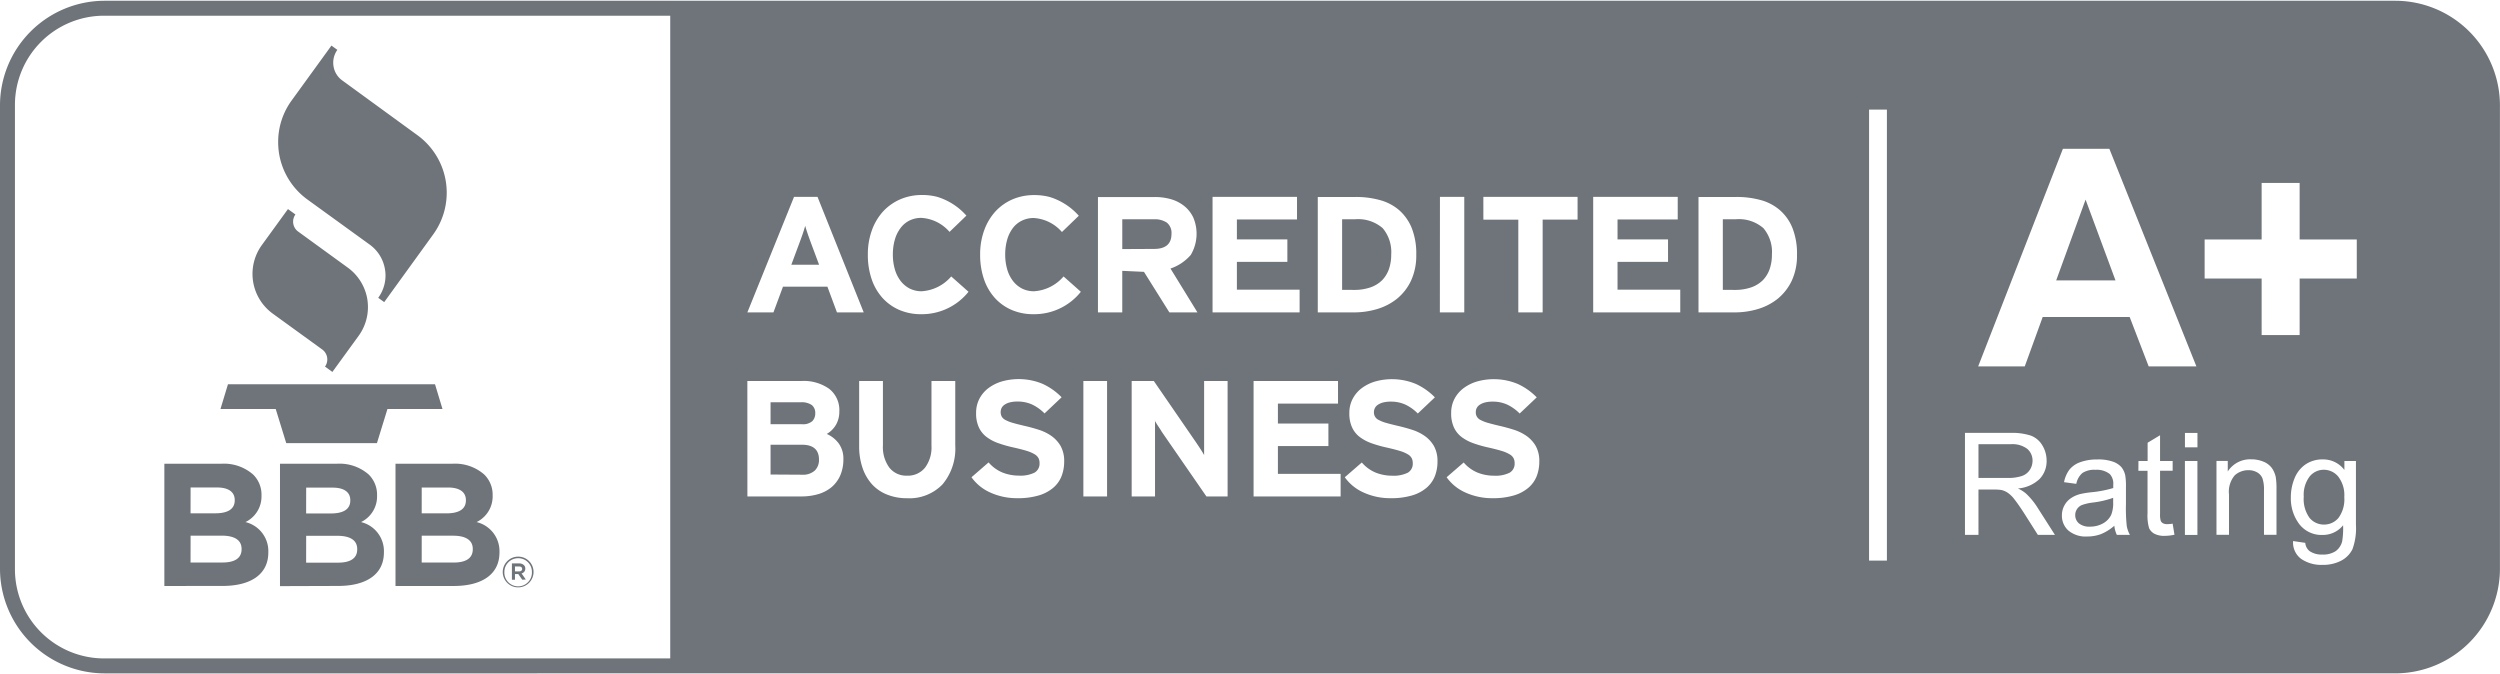 <svg xmlns="http://www.w3.org/2000/svg" width="89" height="24" viewBox="0 0 117.123 31.512">
  <defs>
    <style>
      .cls-1 {
        fill: #6e7479;
      }
    </style>
  </defs>
  <path class="cls-1" d="M4.9,31.511A4.907,4.907,0,0,1,0,26.61V4.9A4.907,4.907,0,0,1,4.9,0H112.22a4.908,4.908,0,0,1,4.9,4.9V26.61a4.908,4.908,0,0,1-4.9,4.9ZM.7,4.869V26.642a4.178,4.178,0,0,0,4.177,4.169H31.4V.7H4.877A4.178,4.178,0,0,0,.7,4.869ZM107.811,26.15a1.672,1.672,0,0,0,1,.278,1.82,1.82,0,0,0,.877-.2,1.216,1.216,0,0,0,.522-.532,2.861,2.861,0,0,0,.164-1.146V21.563h-.541v.418a1.242,1.242,0,0,0-1.01-.494,1.412,1.412,0,0,0-.8.227,1.436,1.436,0,0,0-.52.646,2.322,2.322,0,0,0-.179.916,1.994,1.994,0,0,0,.39,1.235,1.315,1.315,0,0,0,1.1.515,1.212,1.212,0,0,0,.958-.453,3.76,3.76,0,0,1-.043.753.808.808,0,0,1-.3.455,1.054,1.054,0,0,1-.629.163.982.982,0,0,1-.6-.163.543.543,0,0,1-.2-.385l-.57-.084A.949.949,0,0,0,107.811,26.15ZM87.564,10.588V26.229H88.4V5.1h-.835ZM98.838,22.17a.651.651,0,0,1,.166.505c0,.02,0,.073,0,.153a5.308,5.308,0,0,1-1.046.2,4.267,4.267,0,0,0-.522.087,1.427,1.427,0,0,0-.421.193.963.963,0,0,0-.3.337.947.947,0,0,0-.116.465.923.923,0,0,0,.306.712,1.26,1.26,0,0,0,.876.277,1.845,1.845,0,0,0,.647-.112,2.21,2.21,0,0,0,.627-.393,1.275,1.275,0,0,0,.117.428h.613a1.325,1.325,0,0,1-.148-.415,7.969,7.969,0,0,1-.038-1.035v-.782a3.148,3.148,0,0,0-.03-.54.935.935,0,0,0-.182-.4.951.951,0,0,0-.408-.261,2.072,2.072,0,0,0-.719-.1,2.3,2.3,0,0,0-.785.122,1.141,1.141,0,0,0-.518.348,1.427,1.427,0,0,0-.258.595l.574.078a.872.872,0,0,1,.292-.512,1.028,1.028,0,0,1,.61-.146A.988.988,0,0,1,98.838,22.17Zm1.343-.15h.429V24.01a2.11,2.11,0,0,0,.072.693.57.57,0,0,0,.247.265,1,1,0,0,0,.5.1,2.251,2.251,0,0,0,.443-.052l-.085-.518a1.9,1.9,0,0,1-.258.022.386.386,0,0,1-.2-.044.243.243,0,0,1-.1-.112,1.014,1.014,0,0,1-.032-.323V22.019h.59v-.457h-.59V20.355l-.583.351v.856h-.429Zm5.573.079a.569.569,0,0,1,.243.283,1.64,1.64,0,0,1,.069.538v2.1h.586V22.895a3.491,3.491,0,0,0-.033-.57,1.16,1.16,0,0,0-.182-.431.917.917,0,0,0-.393-.3,1.462,1.462,0,0,0-.575-.111,1.244,1.244,0,0,0-1.1.57v-.494h-.529v3.461h.587v-1.89a1.176,1.176,0,0,1,.272-.9.949.949,0,0,1,.647-.238A.787.787,0,0,1,105.754,22.1Zm-3.393,2.925h.586V21.563h-.586ZM92.691,22.9h.731a1.983,1.983,0,0,1,.352.022.938.938,0,0,1,.289.129,1.387,1.387,0,0,1,.321.319c.118.149.272.37.457.658l.631.994h.8l-.83-1.3a3.289,3.289,0,0,0-.525-.635,1.569,1.569,0,0,0-.381-.238,1.666,1.666,0,0,0,1.016-.444,1.2,1.2,0,0,0,.33-.856,1.364,1.364,0,0,0-.2-.72,1.059,1.059,0,0,0-.531-.454,2.806,2.806,0,0,0-.971-.13H92.057v4.778h.633V22.9Zm-24.918-.577a2.157,2.157,0,0,0,.889.719,3.021,3.021,0,0,0,1.269.262,3.391,3.391,0,0,0,.979-.125,1.873,1.873,0,0,0,.678-.35,1.393,1.393,0,0,0,.4-.544,1.888,1.888,0,0,0,.127-.7,1.433,1.433,0,0,0-.167-.726,1.5,1.5,0,0,0-.432-.472,2.21,2.21,0,0,0-.595-.29c-.218-.07-.441-.13-.662-.181s-.409-.1-.548-.14a1.658,1.658,0,0,1-.341-.133.386.386,0,0,1-.23-.377.417.417,0,0,1,.039-.177.413.413,0,0,1,.135-.155.8.8,0,0,1,.246-.112,1.409,1.409,0,0,1,.374-.042,1.6,1.6,0,0,1,.686.143,2.062,2.062,0,0,1,.575.414l.8-.757a2.973,2.973,0,0,0-.885-.626,2.909,2.909,0,0,0-1.913-.117,2.008,2.008,0,0,0-.631.313,1.5,1.5,0,0,0-.425.5,1.415,1.415,0,0,0-.155.665,1.557,1.557,0,0,0,.128.671,1.188,1.188,0,0,0,.357.449,2.052,2.052,0,0,0,.551.293,5.783,5.783,0,0,0,.7.2c.253.057.467.111.635.163a1.633,1.633,0,0,1,.376.162.471.471,0,0,1,.178.182.5.5,0,0,1,.048.228.483.483,0,0,1-.234.447,1.48,1.48,0,0,1-.733.14,2.059,2.059,0,0,1-.765-.143,1.707,1.707,0,0,1-.654-.476Zm-4.771,0a2.159,2.159,0,0,0,.889.719,3.013,3.013,0,0,0,1.269.262,3.391,3.391,0,0,0,.979-.125,1.868,1.868,0,0,0,.678-.35,1.393,1.393,0,0,0,.4-.544,1.855,1.855,0,0,0,.128-.7,1.436,1.436,0,0,0-.167-.726,1.484,1.484,0,0,0-.433-.472,2.177,2.177,0,0,0-.595-.29c-.221-.071-.443-.131-.662-.181-.238-.057-.413-.1-.548-.14a1.672,1.672,0,0,1-.341-.133.386.386,0,0,1-.231-.377.416.416,0,0,1,.041-.177.408.408,0,0,1,.135-.155.768.768,0,0,1,.246-.112,1.4,1.4,0,0,1,.372-.042,1.6,1.6,0,0,1,.686.143,2.059,2.059,0,0,1,.575.414l.8-.757a2.973,2.973,0,0,0-.885-.626,2.909,2.909,0,0,0-1.913-.117,2.006,2.006,0,0,0-.63.313,1.5,1.5,0,0,0-.424.5,1.4,1.4,0,0,0-.155.665,1.544,1.544,0,0,0,.127.671,1.2,1.2,0,0,0,.357.449,2.035,2.035,0,0,0,.551.293,5.783,5.783,0,0,0,.7.2c.254.057.468.111.635.163a1.644,1.644,0,0,1,.377.162.477.477,0,0,1,.177.182.516.516,0,0,1,.047.228.482.482,0,0,1-.233.447,1.493,1.493,0,0,1-.735.14,2.07,2.07,0,0,1-.765-.143,1.719,1.719,0,0,1-.654-.476Zm-17.489,0a2.162,2.162,0,0,0,.888.719,3.019,3.019,0,0,0,1.269.262,3.406,3.406,0,0,0,.98-.125,1.872,1.872,0,0,0,.678-.35,1.382,1.382,0,0,0,.4-.544,1.884,1.884,0,0,0,.128-.7,1.436,1.436,0,0,0-.167-.726,1.5,1.5,0,0,0-.432-.472,2.215,2.215,0,0,0-.595-.29c-.219-.07-.442-.131-.664-.181-.24-.057-.414-.1-.546-.14a1.687,1.687,0,0,1-.342-.133.445.445,0,0,1-.178-.158.46.46,0,0,1-.012-.4.413.413,0,0,1,.135-.155.749.749,0,0,1,.246-.112,1.4,1.4,0,0,1,.373-.042,1.611,1.611,0,0,1,.687.143,2.059,2.059,0,0,1,.575.414l.8-.757a2.972,2.972,0,0,0-.884-.626,2.909,2.909,0,0,0-1.912-.117,2,2,0,0,0-.631.313,1.5,1.5,0,0,0-.425.5,1.419,1.419,0,0,0-.154.665,1.54,1.54,0,0,0,.127.671,1.188,1.188,0,0,0,.357.449,2,2,0,0,0,.551.293,5.779,5.779,0,0,0,.7.2c.253.057.467.11.635.163a1.643,1.643,0,0,1,.376.162.471.471,0,0,1,.178.182.5.5,0,0,1,.048.228.483.483,0,0,1-.234.447,1.482,1.482,0,0,1-.734.14,2.068,2.068,0,0,1-.765-.143,1.717,1.717,0,0,1-.654-.476ZM40.251,20.85a3.089,3.089,0,0,0,.163,1.049,2.2,2.2,0,0,0,.455.771,1.909,1.909,0,0,0,.711.473,2.471,2.471,0,0,0,.915.163,2.153,2.153,0,0,0,1.658-.646,2.605,2.605,0,0,0,.6-1.826V17.813H43.639V20.85a1.576,1.576,0,0,1-.305,1.027,1.03,1.03,0,0,1-.837.372,1.007,1.007,0,0,1-.833-.379,1.625,1.625,0,0,1-.3-1.035V17.813H40.251Zm18.478,2.373h4.078v-1.06H59.869v-1.3h2.366V19.805H59.869v-.933h2.816V17.813H58.729ZM54.1,19.665a2.766,2.766,0,0,0,.168.276c.045.069.088.135.131.2l0,.007.083.124,2.039,2.952h.991V17.813h-1.1V20.1c0,.078,0,.173,0,.286s0,.214,0,.348c0,.112,0,.22,0,.321s0,.176,0,.229c-.036-.068-.09-.157-.171-.283s-.149-.225-.218-.328l-1.967-2.859H53.018v5.409h1.094v-2.38c0-.079,0-.173,0-.286s0-.212,0-.34,0-.228,0-.329,0-.171,0-.223Zm-3.345,3.557h1.11V17.813h-1.11Zm-15.74,0h2.523a2.773,2.773,0,0,0,.809-.112,1.746,1.746,0,0,0,.622-.332,1.53,1.53,0,0,0,.4-.549,1.9,1.9,0,0,0,.143-.753,1.21,1.21,0,0,0-.222-.742,1.406,1.406,0,0,0-.556-.44,1.181,1.181,0,0,0,.433-.433,1.23,1.23,0,0,0,.155-.618,1.264,1.264,0,0,0-.476-1.063,2.055,2.055,0,0,0-1.285-.367H35.013Zm67.348-2.3h.586v-.676h-.586ZM95.7,14.814h4.073l.891,2.316H102.9L98.822,6.936H96.645L92.675,17.13h2.183l.841-2.316Zm7.585-1.8h2.671v2.648h1.78V13.012h2.677V11.184h-2.677V8.535h-1.78v2.649h-2.671ZM47.428,9.307a2.363,2.363,0,0,0-.8.571,2.642,2.642,0,0,0-.521.881,3.265,3.265,0,0,0-.188,1.132,3.5,3.5,0,0,0,.18,1.155,2.531,2.531,0,0,0,.509.877,2.28,2.28,0,0,0,.787.561,2.54,2.54,0,0,0,1.017.2,2.793,2.793,0,0,0,2.225-1.05l-.81-.719a1.98,1.98,0,0,1-1.382.694,1.225,1.225,0,0,1-.57-.13,1.254,1.254,0,0,1-.428-.365,1.65,1.65,0,0,1-.264-.544,2.464,2.464,0,0,1-.09-.676,2.521,2.521,0,0,1,.09-.692,1.642,1.642,0,0,1,.26-.541,1.167,1.167,0,0,1,.423-.355,1.241,1.241,0,0,1,.57-.128,1.9,1.9,0,0,1,1.315.656l.79-.762a2.992,2.992,0,0,0-1.365-.879,2.757,2.757,0,0,0-.725-.089A2.523,2.523,0,0,0,47.428,9.307Zm-5.263,0a2.388,2.388,0,0,0-.8.571,2.637,2.637,0,0,0-.52.881,3.286,3.286,0,0,0-.187,1.132,3.508,3.508,0,0,0,.179,1.155,2.524,2.524,0,0,0,.509.877,2.288,2.288,0,0,0,.786.561,2.549,2.549,0,0,0,1.017.2,2.8,2.8,0,0,0,2.225-1.05l-.81-.719a1.981,1.981,0,0,1-1.382.694,1.229,1.229,0,0,1-.57-.13,1.28,1.28,0,0,1-.428-.365,1.64,1.64,0,0,1-.264-.544,2.418,2.418,0,0,1-.09-.676,2.475,2.475,0,0,1,.09-.692,1.636,1.636,0,0,1,.26-.541A1.181,1.181,0,0,1,42.6,10.3a1.24,1.24,0,0,1,.57-.128,1.894,1.894,0,0,1,1.315.656l.79-.762a2.982,2.982,0,0,0-1.365-.879A2.738,2.738,0,0,0,43.19,9.1,2.534,2.534,0,0,0,42.165,9.307ZM79.573,14.6h1.7a3.8,3.8,0,0,0,1.071-.154,2.736,2.736,0,0,0,.937-.483,2.435,2.435,0,0,0,.66-.844,2.8,2.8,0,0,0,.247-1.223,3.243,3.243,0,0,0-.215-1.255,2.194,2.194,0,0,0-.595-.838,2.279,2.279,0,0,0-.894-.467,4.2,4.2,0,0,0-1.128-.144H79.573Zm-4.933,0h4.079V13.536H75.78V12.231h2.366V11.18H75.78v-.934H78.6V9.187H74.64Zm-5.145-4.343h1.637V14.6h1.14V10.252h1.636V9.187H69.494ZM67.456,14.6H68.6V9.187h-1.14Zm-5.719,0h1.7a3.8,3.8,0,0,0,1.07-.154,2.737,2.737,0,0,0,.937-.483,2.419,2.419,0,0,0,.659-.844,2.8,2.8,0,0,0,.248-1.223,3.259,3.259,0,0,0-.215-1.255,2.23,2.23,0,0,0-.595-.838,2.285,2.285,0,0,0-.9-.467,4.187,4.187,0,0,0-1.128-.144H61.737Zm-4.93,0h4.079V13.536H57.947V12.231h2.365V11.18H57.947v-.934h2.817V9.187H56.807Zm-4.228-1.947,1.015.047,1.191,1.9H56.1l-1.264-2.055a2.179,2.179,0,0,0,.95-.637,1.943,1.943,0,0,0,.118-1.754,1.54,1.54,0,0,0-.423-.538,1.791,1.791,0,0,0-.627-.321,2.714,2.714,0,0,0-.757-.1H51.438V14.6h1.139V12.647Zm-15.9.741h2.084l.447,1.205h1.254L38.3,9.187H37.2L35.013,14.6h1.222l.447-1.205ZM23.553,26.763v0a.723.723,0,0,1,.724-.721.716.716,0,0,1,.719.718v0a.721.721,0,0,1-1.443,0Zm.076,0v0a.646.646,0,1,0,1.291,0v0a.637.637,0,0,0-.643-.647A.644.644,0,0,0,23.629,26.76Zm-5.1.656V21.69h2.658a2.075,2.075,0,0,1,1.5.506,1.324,1.324,0,0,1,.393.976v.014a1.335,1.335,0,0,1-.753,1.237A1.4,1.4,0,0,1,23.4,25.831v.016c0,1.046-.85,1.57-2.143,1.57Zm1.227-1.1h1.5c.557,0,.893-.194.893-.62v-.018c0-.383-.287-.62-.931-.62H19.757Zm0-2.305H20.92c.556,0,.907-.181.907-.607v-.015c0-.377-.3-.588-.825-.588H19.757Zm-6.639,3.41V21.69h2.657a2.074,2.074,0,0,1,1.5.506,1.323,1.323,0,0,1,.391.976v.014a1.332,1.332,0,0,1-.751,1.237,1.4,1.4,0,0,1,1.072,1.406v.016c0,1.046-.852,1.57-2.144,1.57Zm1.225-1.1h1.5c.557,0,.893-.194.893-.62v-.018c0-.383-.288-.62-.932-.62H14.344Zm0-2.305h1.163c.556,0,.906-.181.906-.607v-.015c0-.377-.294-.588-.825-.588H14.344ZM7.7,27.417V21.69h2.659a2.075,2.075,0,0,1,1.5.506,1.318,1.318,0,0,1,.392.976v.014a1.332,1.332,0,0,1-.752,1.237,1.4,1.4,0,0,1,1.072,1.406v.016c0,1.046-.849,1.57-2.142,1.57Zm1.227-1.1h1.5c.555,0,.891-.194.891-.62v-.018c0-.383-.287-.62-.931-.62H8.929Zm0-2.305h1.163c.556,0,.907-.181.907-.607v-.015c0-.377-.294-.588-.825-.588H8.929Zm15.54,3.111-.185-.263h-.156v.263h-.144V26.36h.337a.315.315,0,0,1,.229.083.211.211,0,0,1,.062.158v0a.225.225,0,0,1-.176.227l.2.286Zm-.341-.388h.187c.095,0,.149-.045.149-.117v0c0-.074-.054-.117-.149-.117h-.187ZM97.4,24.487a.5.5,0,0,1-.177-.393.489.489,0,0,1,.082-.277.5.5,0,0,1,.23-.192,2.287,2.287,0,0,1,.512-.117A4.377,4.377,0,0,0,99,23.287V23.5a1.447,1.447,0,0,1-.094.588.921.921,0,0,1-.388.4,1.226,1.226,0,0,1-.6.149A.771.771,0,0,1,97.4,24.487Zm10.8-.261a1.509,1.509,0,0,1-.271-.993,1.416,1.416,0,0,1,.274-.943.849.849,0,0,1,.665-.318.874.874,0,0,1,.679.323,1.424,1.424,0,0,1,.281.958,1.468,1.468,0,0,1-.273.976.875.875,0,0,1-.678.311A.864.864,0,0,1,108.2,24.225ZM92.69,22.355v-1.58H94.2a1.157,1.157,0,0,1,.777.219.716.716,0,0,1,.246.557.78.78,0,0,1-.128.427.712.712,0,0,1-.371.286,2.006,2.006,0,0,1-.678.091ZM36.1,22.195V20.8h1.475c.526,0,.794.234.794.7a.686.686,0,0,1-.2.513.829.829,0,0,1-.6.191Zm-22.69-1.47-.493-1.6H10.329l.351-1.159h9.7l.35,1.159H18.152l-.493,1.6Zm22.69-.886V18.811h1.411a.829.829,0,0,1,.524.131.471.471,0,0,1,.159.384.511.511,0,0,1-.138.369.673.673,0,0,1-.489.144Zm-20.874-2.7a.576.576,0,0,0-.128-.8l-2.324-1.685a2.3,2.3,0,0,1-.509-3.205l1.226-1.69.35.253a.574.574,0,0,0-.109.336.5.5,0,0,0,.008.09.569.569,0,0,0,.23.376L16.291,12.5a2.294,2.294,0,0,1,.92,1.495,2.424,2.424,0,0,1,.027.367A2.292,2.292,0,0,1,16.8,15.7l-1.228,1.689Zm2.493-3.223a1.769,1.769,0,0,0,.342-1.043,1.61,1.61,0,0,0-.024-.283,1.778,1.778,0,0,0-.714-1.164L14.405,9.313a3.318,3.318,0,0,1-1.333-2.169,3.46,3.46,0,0,1-.04-.531,3.292,3.292,0,0,1,.633-1.944L15.528,2.1l.277.2a1.027,1.027,0,0,0-.18.765,1.008,1.008,0,0,0,.41.668L19.559,6.3A3.331,3.331,0,0,1,20.3,10.94L18,14.118Zm62.994-.372V10.237h.6a1.753,1.753,0,0,1,1.3.415,1.729,1.729,0,0,1,.4,1.24,2.049,2.049,0,0,1-.106.677,1.419,1.419,0,0,1-.317.52,1.452,1.452,0,0,1-.542.336,2.3,2.3,0,0,1-.778.121Zm-17.836,0V10.237h.6a1.76,1.76,0,0,1,1.3.415,1.736,1.736,0,0,1,.4,1.24,2.056,2.056,0,0,1-.106.677,1.419,1.419,0,0,1-.317.52,1.435,1.435,0,0,1-.542.336,2.289,2.289,0,0,1-.777.121ZM99.111,13.1h-2.78l1.377-3.784,1.4,3.781v0Zm-60.738-.733h-1.3l.365-.981c.053-.142.109-.294.168-.464.05-.148.09-.275.117-.379.023.091.059.2.118.379.054.155.11.31.167.464l.365.979v0Zm14.205-.734V10.237h1.489a1.006,1.006,0,0,1,.6.158.619.619,0,0,1,.216.531c0,.466-.274.7-.815.7Z" transform="translate(0 0)"/>
</svg>
